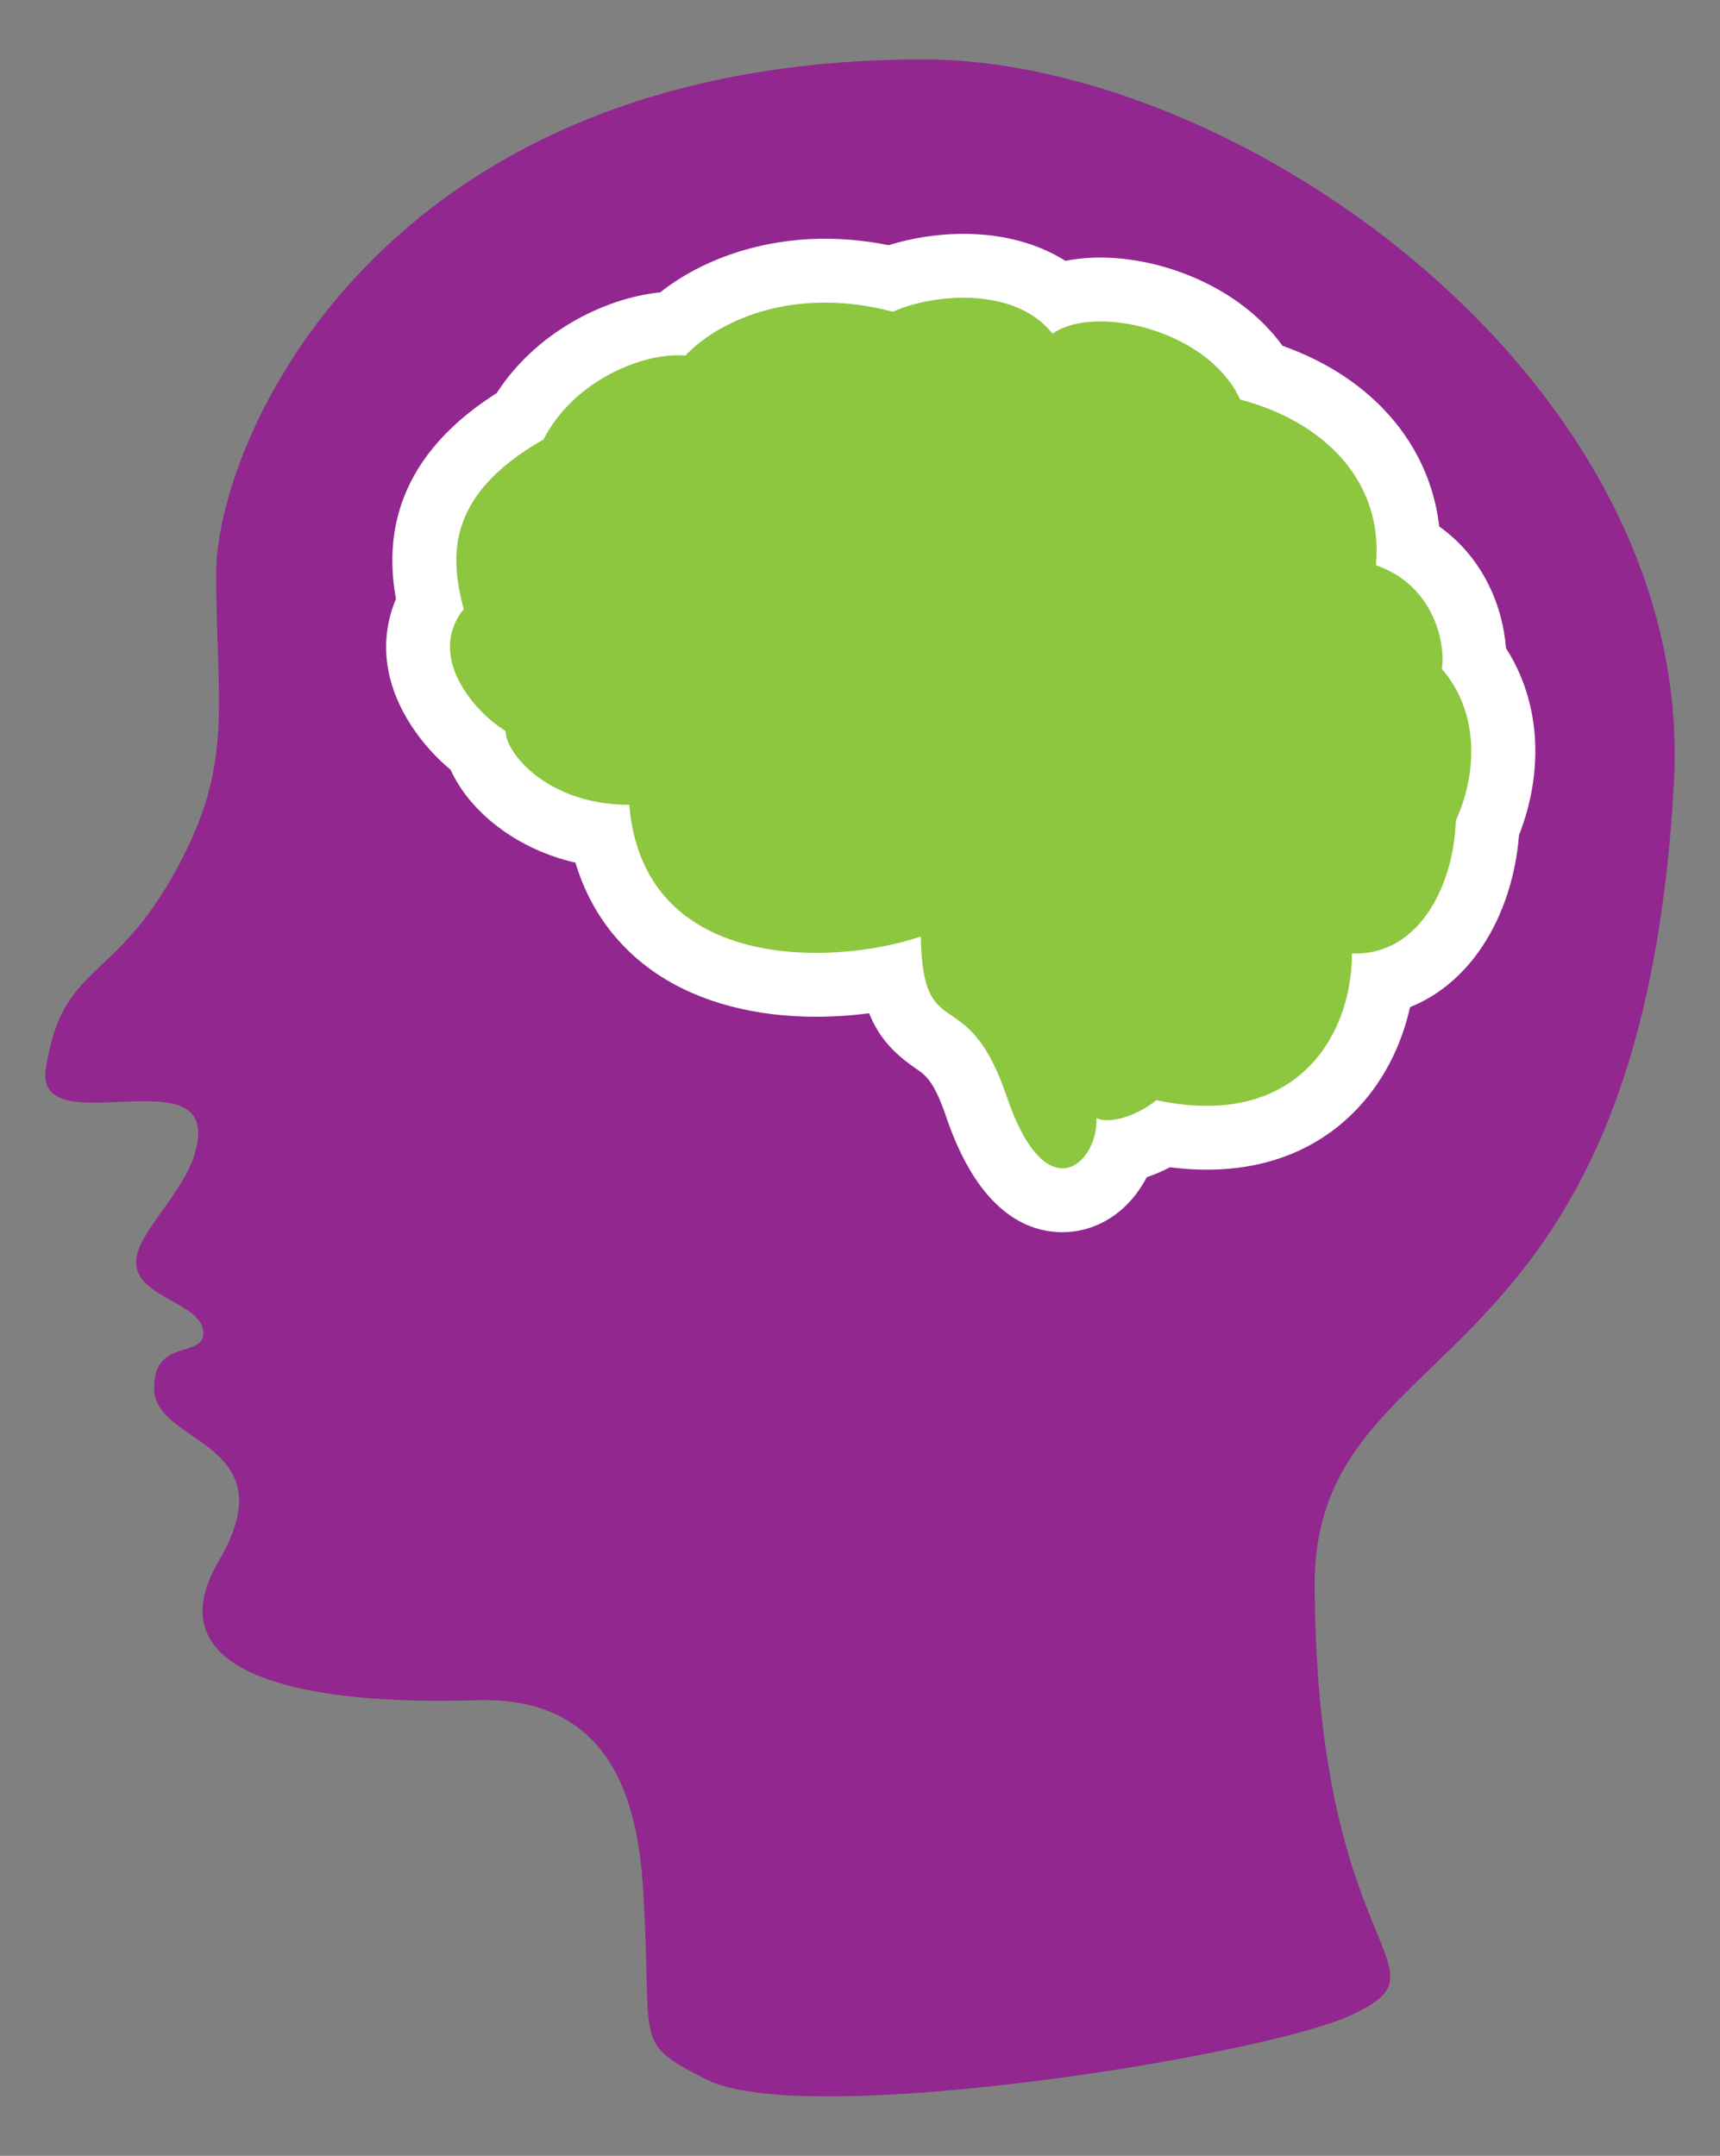 <?xml version="1.0" encoding="utf-8"?>
<!-- Generator: Adobe Illustrator 16.0.0, SVG Export Plug-In . SVG Version: 6.00 Build 0)  -->
<!DOCTYPE svg PUBLIC "-//W3C//DTD SVG 1.1//EN" "http://www.w3.org/Graphics/SVG/1.1/DTD/svg11.dtd">
<svg version="1.1" id="Calque_2" xmlns="http://www.w3.org/2000/svg" xmlns:xlink="http://www.w3.org/1999/xlink" x="0px" y="0px"
	 width="239.333px" height="300px" viewBox="0 0 239.333 300" enable-background="new 0 0 239.333 300" xml:space="preserve">
<rect x="0" y="0" width="239.333" height="300" fill="#808080" stroke="none"/>
<g>
	<path fill-rule="evenodd" clip-rule="evenodd" fill="#92278F" d="M128.451,8.268c44.161,0,107.493,44.825,104.478,100.528
		c-4.666,86.166-50.183,75.396-49.996,112.016c0.266,52.232,19.652,52.772,5.115,59.596c-12.074,5.667-76.011,15.968-89.753,8.976
		c-9.879-5.028-7.725-4.666-8.618-22.978c-0.457-9.386-1.08-30.519-23.337-29.801c-22.256,0.721-45.594-2.873-35.899-19.386
		c9.693-16.515-8.612-16.156-8.976-23.695c-0.36-7.54,7.179-4.313,6.821-8.26c-0.357-3.946-8.978-4.666-9.336-9.332
		c-0.357-4.666,8.618-11.128,8.618-18.31c0-9.644-22.799,1.253-21.184-8.979c2.41-15.272,9.869-11.33,19.029-29.283
		c7.061-13.836,4.67-21.692,4.67-39.646C30.082,61.763,52.337,8.268,128.451,8.268z"/>
	<g>
		<path fill="#8DC63F" d="M147.837,167.027c-5.012,0-9.042-4.392-11.978-13.053c-2.164-6.382-4.068-7.687-5.911-8.948
			c-3.105-2.126-5-4.301-5.813-9.05c-3.408,0.69-7.066,1.066-10.58,1.067c-16.255,0-27.156-7.72-29.873-20.866
			c-9.245-1.253-15.535-6.835-17.286-11.786c-3.05-2.315-7.021-6.571-8.012-12c-0.545-2.992-0.071-5.886,1.372-8.481
			c-1.738-8.414-0.979-17.812,12.57-25.971c4.867-8.257,14.104-12.683,21.292-12.936c5.225-4.625,12.971-7.339,21.17-7.339
			c2.992,0,6.051,0.355,9.115,1.058c3.04-1.111,6.651-1.735,10.155-1.735c5.319,0,9.919,1.443,13.306,4.122
			c1.708-0.544,3.647-0.825,5.758-0.825c7.971,0,17.845,3.965,22.476,11.568c12.364,3.893,20.03,12.977,20.386,23.986
			c6.529,3.687,9.174,10.607,9.184,15.832c4.609,6.334,5.307,15.118,1.803,23.556c-0.566,9.792-5.651,19.464-14.682,21.512
			c-1.518,11.037-9.293,21.59-24.394,21.591c-1.904,0-3.905-0.172-5.97-0.512c-1.805,1.132-3.748,1.922-5.609,2.284
			c-0.555,1.616-1.42,3.097-2.526,4.255C152.145,166.079,150.03,167.027,147.837,167.027z"/>
		<path fill="#FFFFFF" d="M134.061,41.432c4.653,0,9.467,1.304,12.396,5.005c1.61-1.15,3.982-1.708,6.667-1.708
			c7.04,0,16.227,3.835,19.444,10.874c11.667,3.056,20,11.389,18.889,23.056c8.056,2.777,9.723,10.833,9.167,14.444
			c4.444,5,5.556,13.056,1.944,21.111c-0.271,8.98-5.076,18.475-13.89,18.475c-0.184,0-0.368-0.004-0.555-0.012
			c0,9.815-5.701,21.208-20.228,21.208c-2.138,0-4.465-0.247-6.995-0.781c-2.151,1.722-4.805,2.776-6.795,2.776
			c-0.578,0-1.101-0.089-1.538-0.276c0.151,3.325-1.918,6.979-4.731,6.979c-2.357,0-5.236-2.564-7.769-10.035
			c-5.556-16.389-11.667-6.667-11.944-22.222c-3.745,1.275-9.038,2.274-14.568,2.274c-11.788,0-24.664-4.536-25.988-20.607
			c-11.389,0-17.222-7.222-17.222-10.278c-4.167-2.5-11.111-10.278-5.833-16.944c-1.667-6.667-3.056-15.556,11.111-23.611
			c4.15-8.041,13.183-11.722,18.641-11.722c0.387,0,0.755,0.019,1.104,0.055c3.544-3.771,10.419-7.383,19.422-7.383
			c2.936,0,6.098,0.384,9.445,1.272C126.706,42.27,130.332,41.432,134.061,41.432 M134.061,32.543
			c-3.533,0-7.183,0.562-10.416,1.578c-2.971-0.598-5.938-0.9-8.854-0.9c-8.667,0-16.945,2.737-22.917,7.456
			c-7.878,0.823-17.316,5.6-22.772,14.035c-15.289,9.696-15.267,21.623-14.005,28.642c-1.313,3.078-1.699,6.453-1.082,9.836
			c1.022,5.608,4.739,10.639,8.696,13.951c1.304,2.872,3.579,5.645,6.603,7.94c2.383,1.809,5.94,3.856,10.754,4.97
			c2.457,8.156,7.49,12.985,11.743,15.736c5.767,3.731,13.287,5.703,21.747,5.703c2.431,0,4.929-0.167,7.383-0.484
			c1.394,3.518,3.603,5.708,6.498,7.69c1.354,0.927,2.524,1.728,4.213,6.707c4.502,13.282,11.287,16.07,16.187,16.07
			c3.419,0,6.675-1.437,9.167-4.045c1.01-1.057,1.868-2.277,2.554-3.606c1.092-0.364,2.179-0.83,3.236-1.385
			c1.747,0.225,3.454,0.338,5.103,0.338c11.854,0,18.788-5.59,22.518-10.279c2.792-3.51,4.761-7.747,5.785-12.344
			c3.935-1.576,7.367-4.426,10.018-8.391c2.892-4.326,4.69-9.784,5.142-15.527c3.591-9.192,2.89-18.749-1.813-26.036
			c-0.406-5.557-2.995-12.461-9.287-16.934c-1.299-11.397-9.305-20.715-21.813-25.146c-5.807-8.075-16.571-12.276-25.321-12.276
			c-1.706,0-3.335,0.156-4.866,0.461C144.356,33.849,139.502,32.543,134.061,32.543L134.061,32.543z"/>
	</g>
</g>
</svg>

